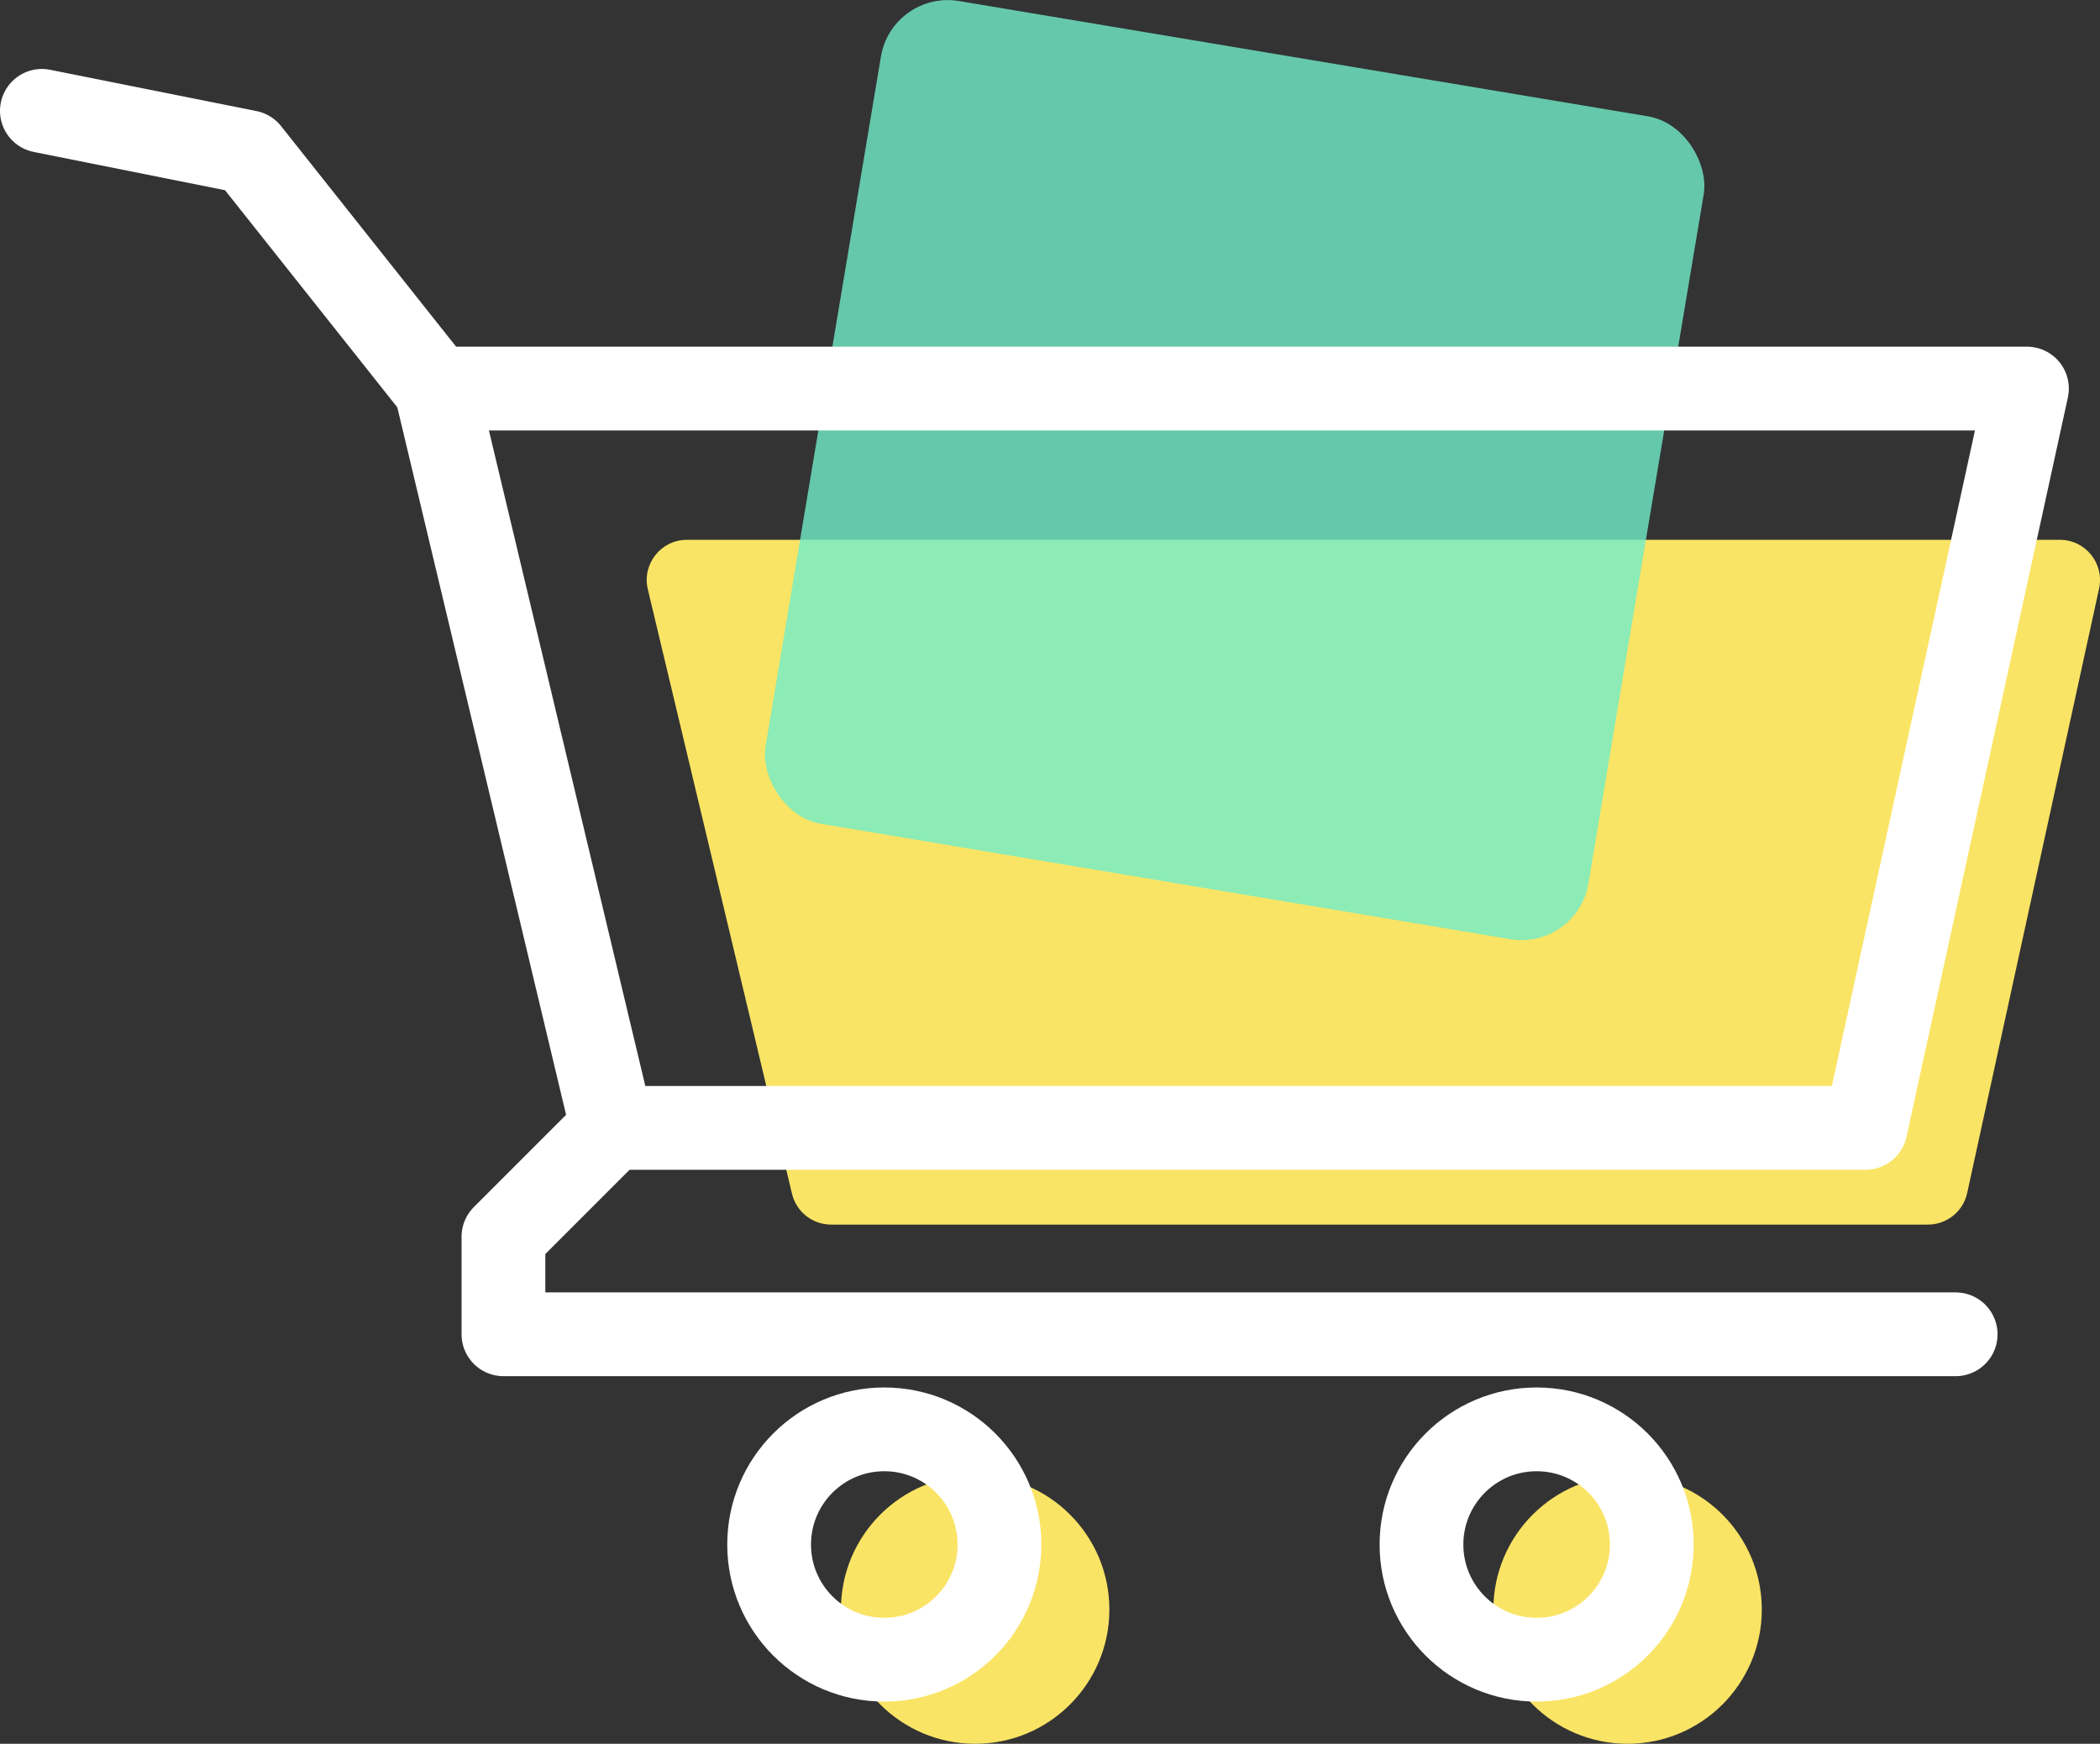 <?xml version="1.0" encoding="UTF-8"?><svg id="Layer_2" xmlns="http://www.w3.org/2000/svg" viewBox="0 0 601.75 499.63"><rect x="0" y="0" width="601.75" height="499.63" fill="#333333" stroke="none"/><defs><style>.cls-1{fill:none;stroke:#fff;stroke-linecap:round;stroke-linejoin:round;stroke-width:24px;}.cls-2{fill:#72edc9;opacity:.8;}.cls-2,.cls-3{stroke-width:0px;}.cls-3{fill:#fae465;}</style></defs><g id="Layer_1-2"><circle class="cls-3" cx="279.43" cy="461.17" r="38.46"/><circle class="cls-3" cx="466.38" cy="461.17" r="38.46"/><path class="cls-3" d="m552.44,350.87H238.14c-5.32,0-9.95-3.65-11.19-8.83l-41.32-173.2c-1.72-7.23,3.76-14.17,11.19-14.17h393.43c7.34,0,12.8,6.78,11.24,13.95l-37.8,173.2c-1.15,5.28-5.83,9.05-11.24,9.05Z"/><rect class="cls-2" x="234.27" y="15.15" width="239.05" height="239.05" rx="19.41" ry="19.41" transform="translate(27.07 -56.52) rotate(9.5)"/><polygon class="cls-1" points="534.58 323.16 175.44 323.16 124.9 111.33 580.82 111.33 534.58 323.16"/><polyline class="cls-1" points="124.9 111.33 71.14 43.59 12 31.76"/><polyline class="cls-1" points="175.44 323.16 144.26 354.34 144.26 382.3 560.39 382.3"/><circle class="cls-1" cx="253.39" cy="442.54" r="33"/><circle class="cls-1" cx="440.32" cy="442.54" r="33"/></g></svg>